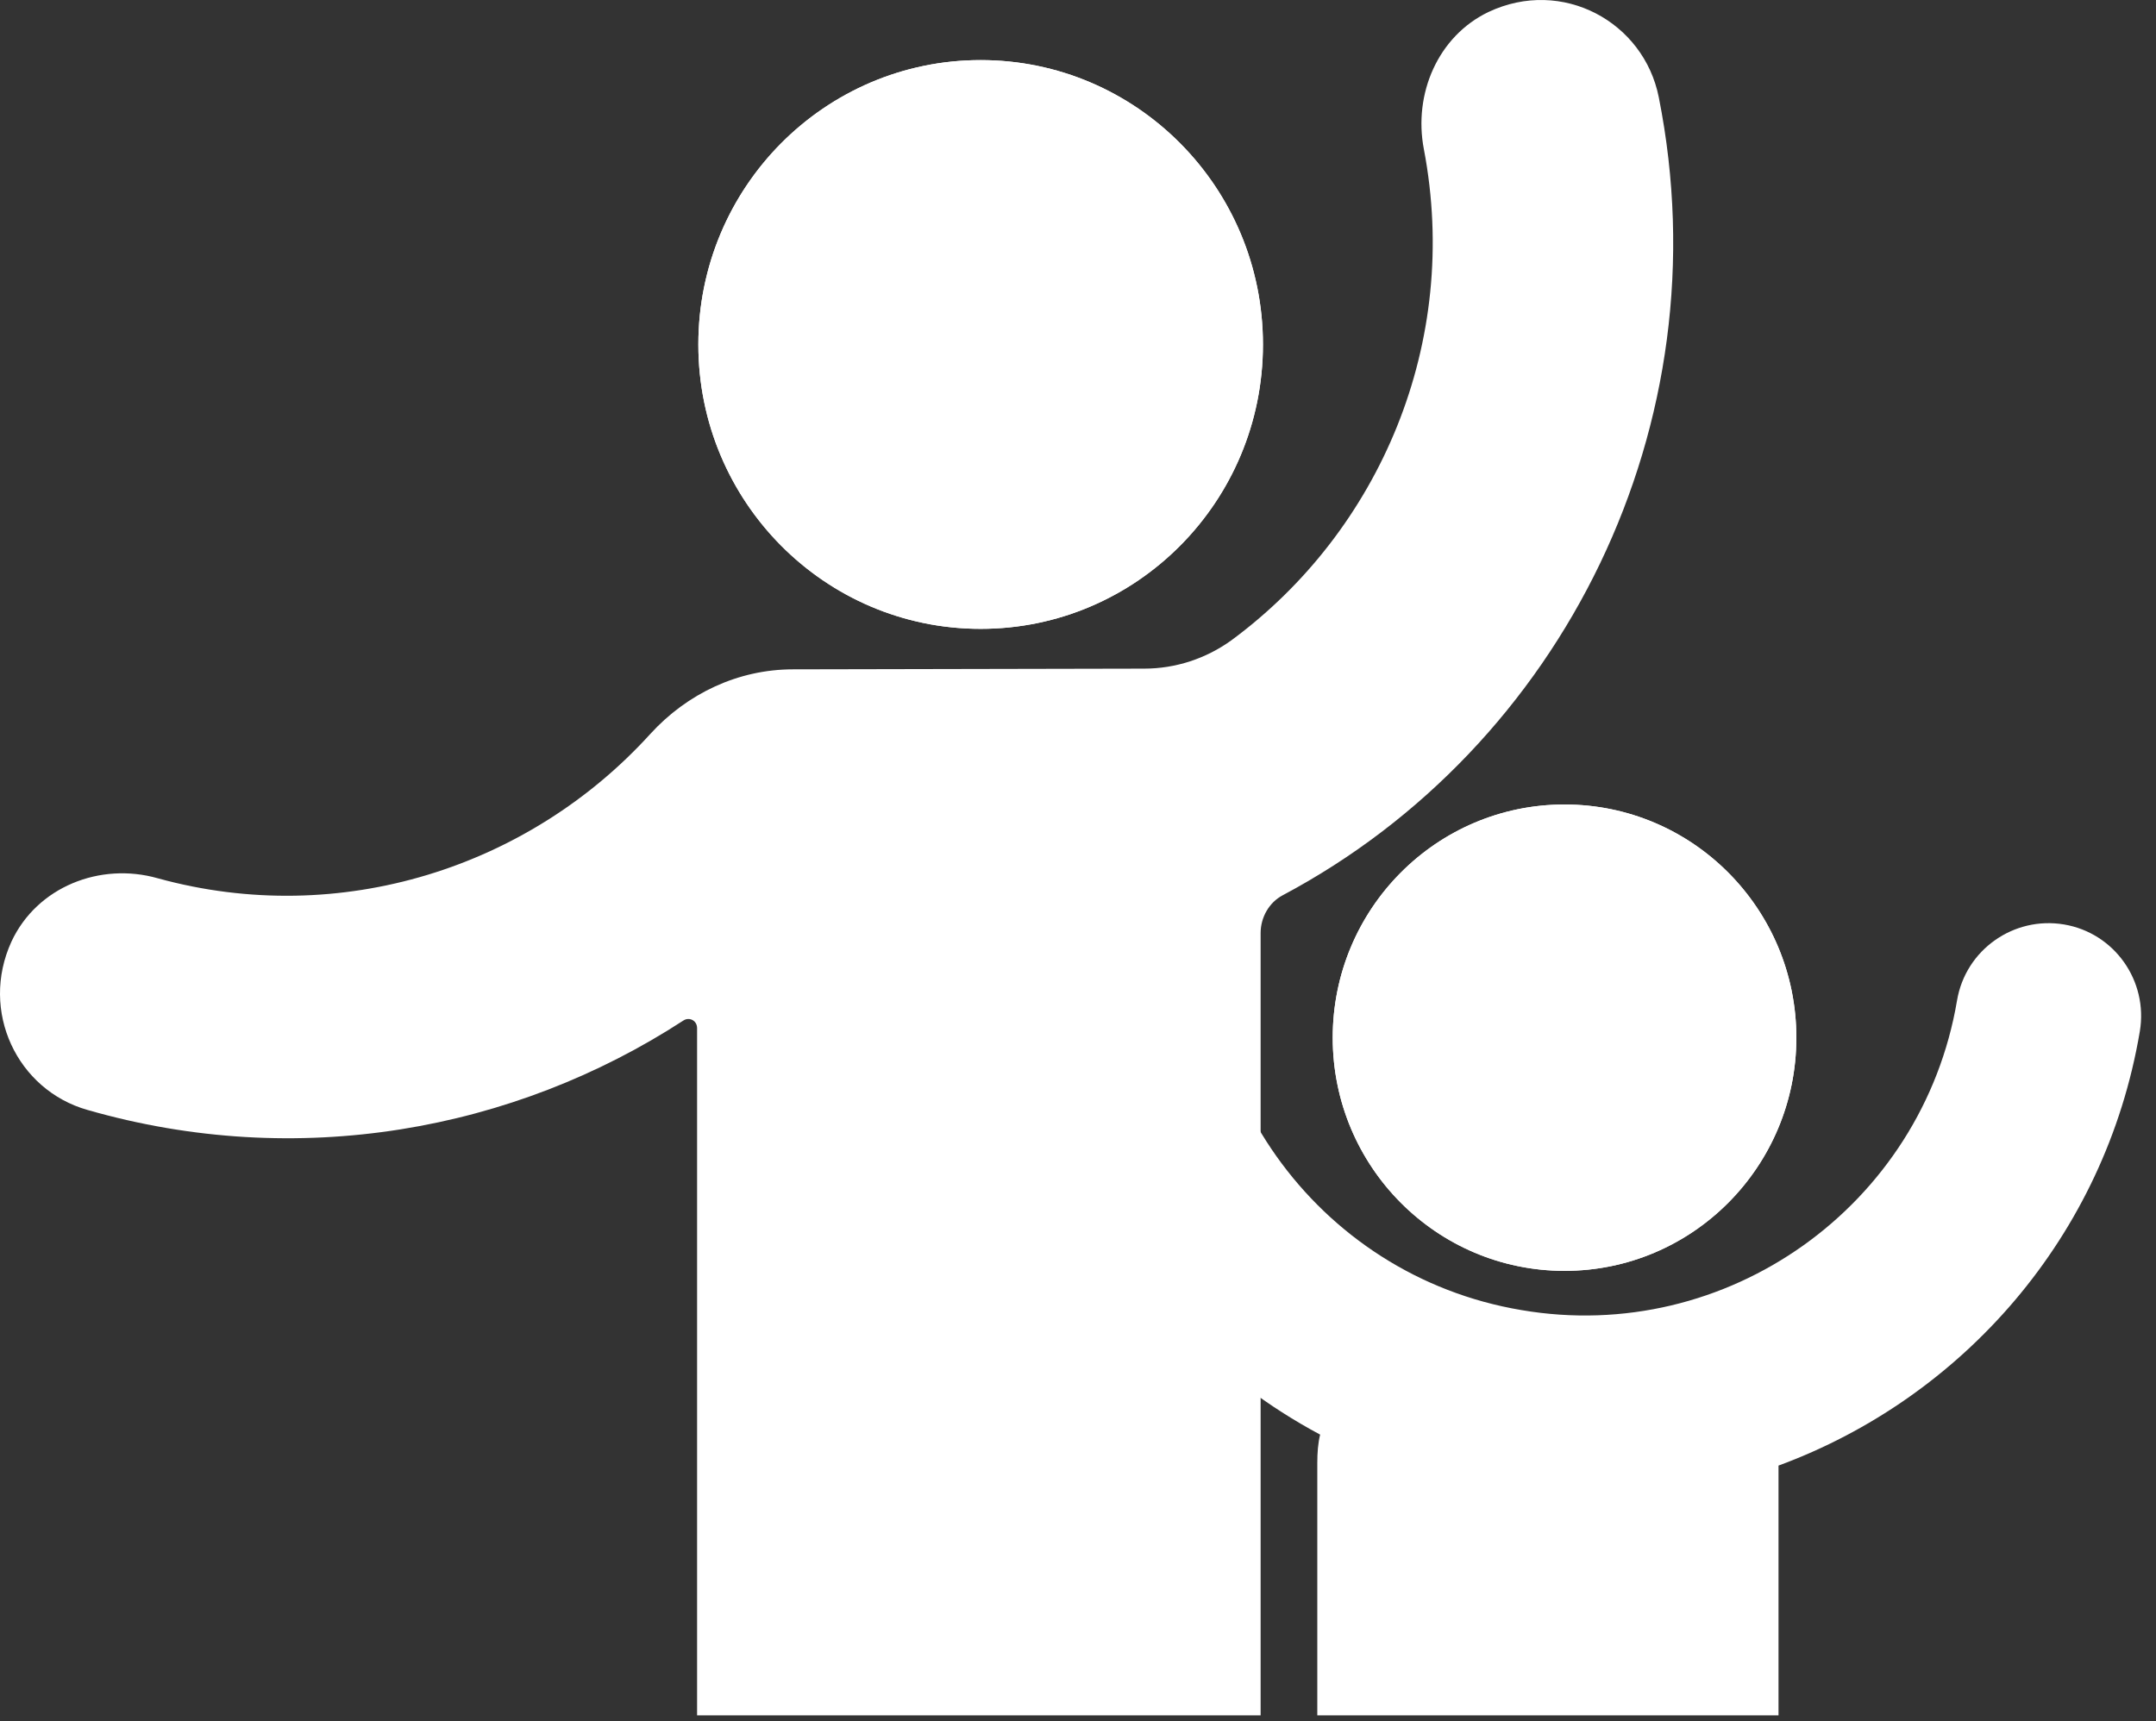 <svg width="139" height="111" viewBox="0 0 139 111" fill="none" xmlns="http://www.w3.org/2000/svg">
<rect x="0" y="0" width="139" height="111" fill="#333333" stroke="none"/>
<path d="M63.224 40.551C73.276 40.551 81.424 32.341 81.424 22.213C81.424 12.085 73.276 3.875 63.224 3.875C53.172 3.875 45.023 12.085 45.023 22.213C45.023 32.341 53.172 40.551 63.224 40.551Z" fill="white"/>
<path d="M63.224 40.551C73.276 40.551 81.424 32.341 81.424 22.213C81.424 12.085 73.276 3.875 63.224 3.875C53.172 3.875 45.023 12.085 45.023 22.213C45.023 32.341 53.172 40.551 63.224 40.551Z" fill="white"/>
<path d="M106.944 6.273C105.983 1.415 100.721 -1.472 95.962 0.774C92.713 2.332 91.112 6.044 91.798 9.618C94.177 22.082 88.961 34.226 79.398 41.283C77.75 42.474 75.783 43.116 73.769 43.116L51.12 43.162C47.596 43.162 44.302 44.72 41.922 47.332C34.144 55.901 21.972 59.888 10.167 56.634C6.461 55.58 2.388 57.184 0.741 60.713C-1.318 65.204 1.107 70.29 5.637 71.573C19.181 75.468 33.091 72.948 44.073 65.799C44.439 65.57 44.942 65.799 44.942 66.303V108.37V110.616H81.274V108.37V60.163C81.274 59.155 81.823 58.192 82.692 57.734C100.721 48.157 111.153 27.398 106.944 6.273Z" fill="white"/>
<path d="M100.867 81.951C109.122 81.951 115.813 75.219 115.813 66.914C115.813 58.609 109.122 51.877 100.867 51.877C92.613 51.877 85.922 58.609 85.922 66.914C85.922 75.219 92.613 81.951 100.867 81.951Z" fill="white"/>
<path d="M100.867 81.951C109.122 81.951 115.813 75.219 115.813 66.914C115.813 58.609 109.122 51.877 100.867 51.877C92.613 51.877 85.922 58.609 85.922 66.914C85.922 75.219 92.613 81.951 100.867 81.951Z" fill="white"/>
<path d="M84.928 94.325V110.615H114.663V94.507C126.492 90.151 135.719 79.76 137.957 66.51C138.505 63.243 136.312 60.157 133.069 59.613C129.827 59.068 126.721 61.246 126.173 64.513C123.935 77.763 111.328 86.748 98.083 84.479C84.837 82.255 75.885 69.641 78.123 56.346C78.671 53.079 76.479 49.993 73.236 49.449C69.993 48.904 66.887 51.082 66.339 54.349C63.644 70.14 71.683 85.341 85.111 92.51C84.974 93.055 84.928 93.69 84.928 94.325Z" fill="white"/>
</svg>
